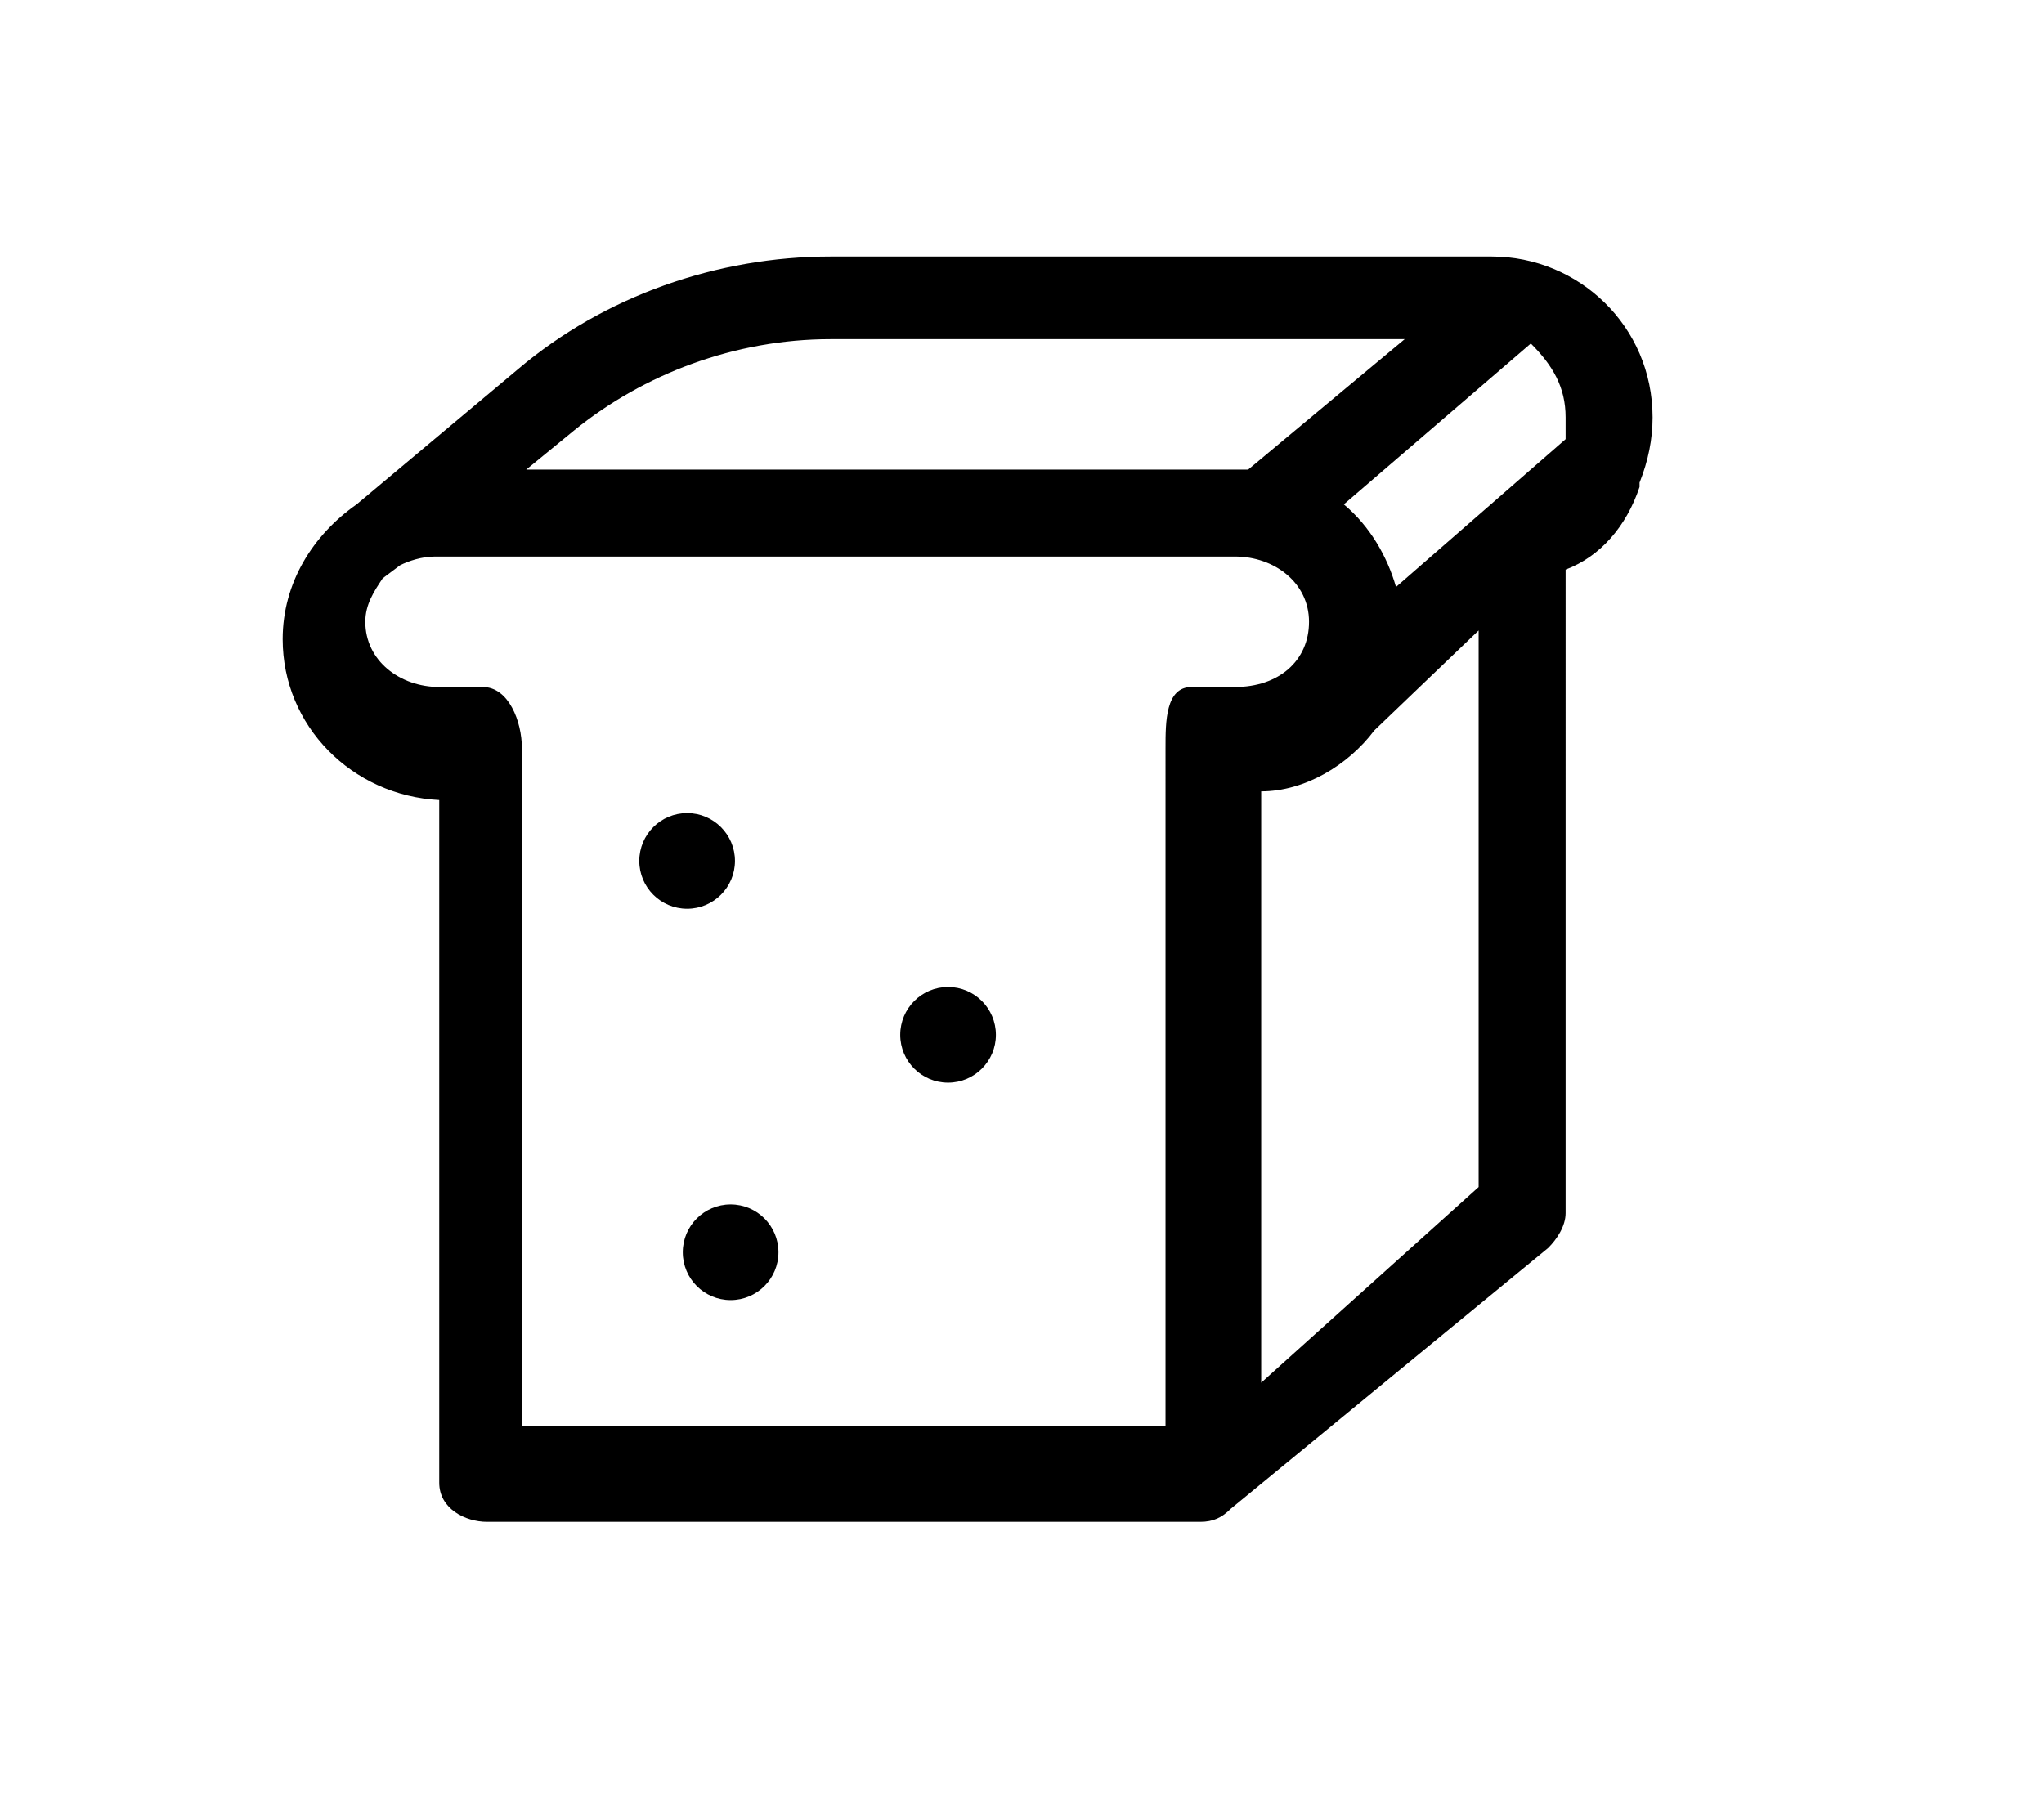 <?xml version="1.0" encoding="utf-8"?>
<!-- Generator: Adobe Illustrator 18.1.1, SVG Export Plug-In . SVG Version: 6.00 Build 0)  -->
<svg version="1.1" id="Layer_1" xmlns="http://www.w3.org/2000/svg" xmlns:xlink="http://www.w3.org/1999/xlink" x="0px" y="0px"
	 viewBox="0 0 47 41.4" enable-background="new 0 0 47 41.4" xml:space="preserve">
<g>
	<path d="M37.7,11.2c0,0,0-0.1,0-0.1c0.2-0.5,0.3-1,0.3-1.5c0-2.1-1.7-3.7-3.7-3.7H19.1c-2.6,0-5.2,0.9-7.2,2.6l-3.7,3.1
		c-1,0.7-1.7,1.8-1.7,3.1c0,2,1.6,3.6,3.6,3.7v15.7c0,0.6,0.6,0.9,1.1,0.9h16.4c0.3,0,0.5-0.1,0.7-0.3l7.3-6
		c0.2-0.2,0.4-0.5,0.4-0.8V13.3c0-0.1,0-0.2,0-0.2C36.8,12.8,37.4,12.1,37.7,11.2z M36,10.1l-3.9,3.4c-0.2-0.7-0.6-1.4-1.2-1.9
		l4.3-3.7C35.7,8.4,36,8.9,36,9.6C36,9.8,36,10,36,10.1z M19.1,7.8h13.2l-3.6,3c0,0-0.1,0-0.1,0H12.1l1.1-0.9
		C14.8,8.6,16.9,7.8,19.1,7.8z M27,32.8H12c0-3,0-15.4,0-15.6c0,0,0,0,0,0c0-0.6-0.3-1.4-0.9-1.4h-1c-0.9,0-1.7-0.6-1.7-1.5
		c0-0.4,0.2-0.7,0.4-1l0.4-0.3c0.2-0.1,0.5-0.2,0.8-0.2h18.4c0.9,0,1.7,0.6,1.7,1.5s-0.7,1.5-1.7,1.5h-1c-0.6,0-0.6,0.8-0.6,1.4
		V32.8z M29,31.8V18.2c1,0,2-0.6,2.6-1.4l2.4-2.3v12.8L29,31.8z"/>
	<circle cx="15.8" cy="19.8" r="1.1"/>
	<circle cx="16.8" cy="28.8" r="1.1"/>
	<circle cx="21.8" cy="23.8" r="1.1"/>
</g>
</svg>
